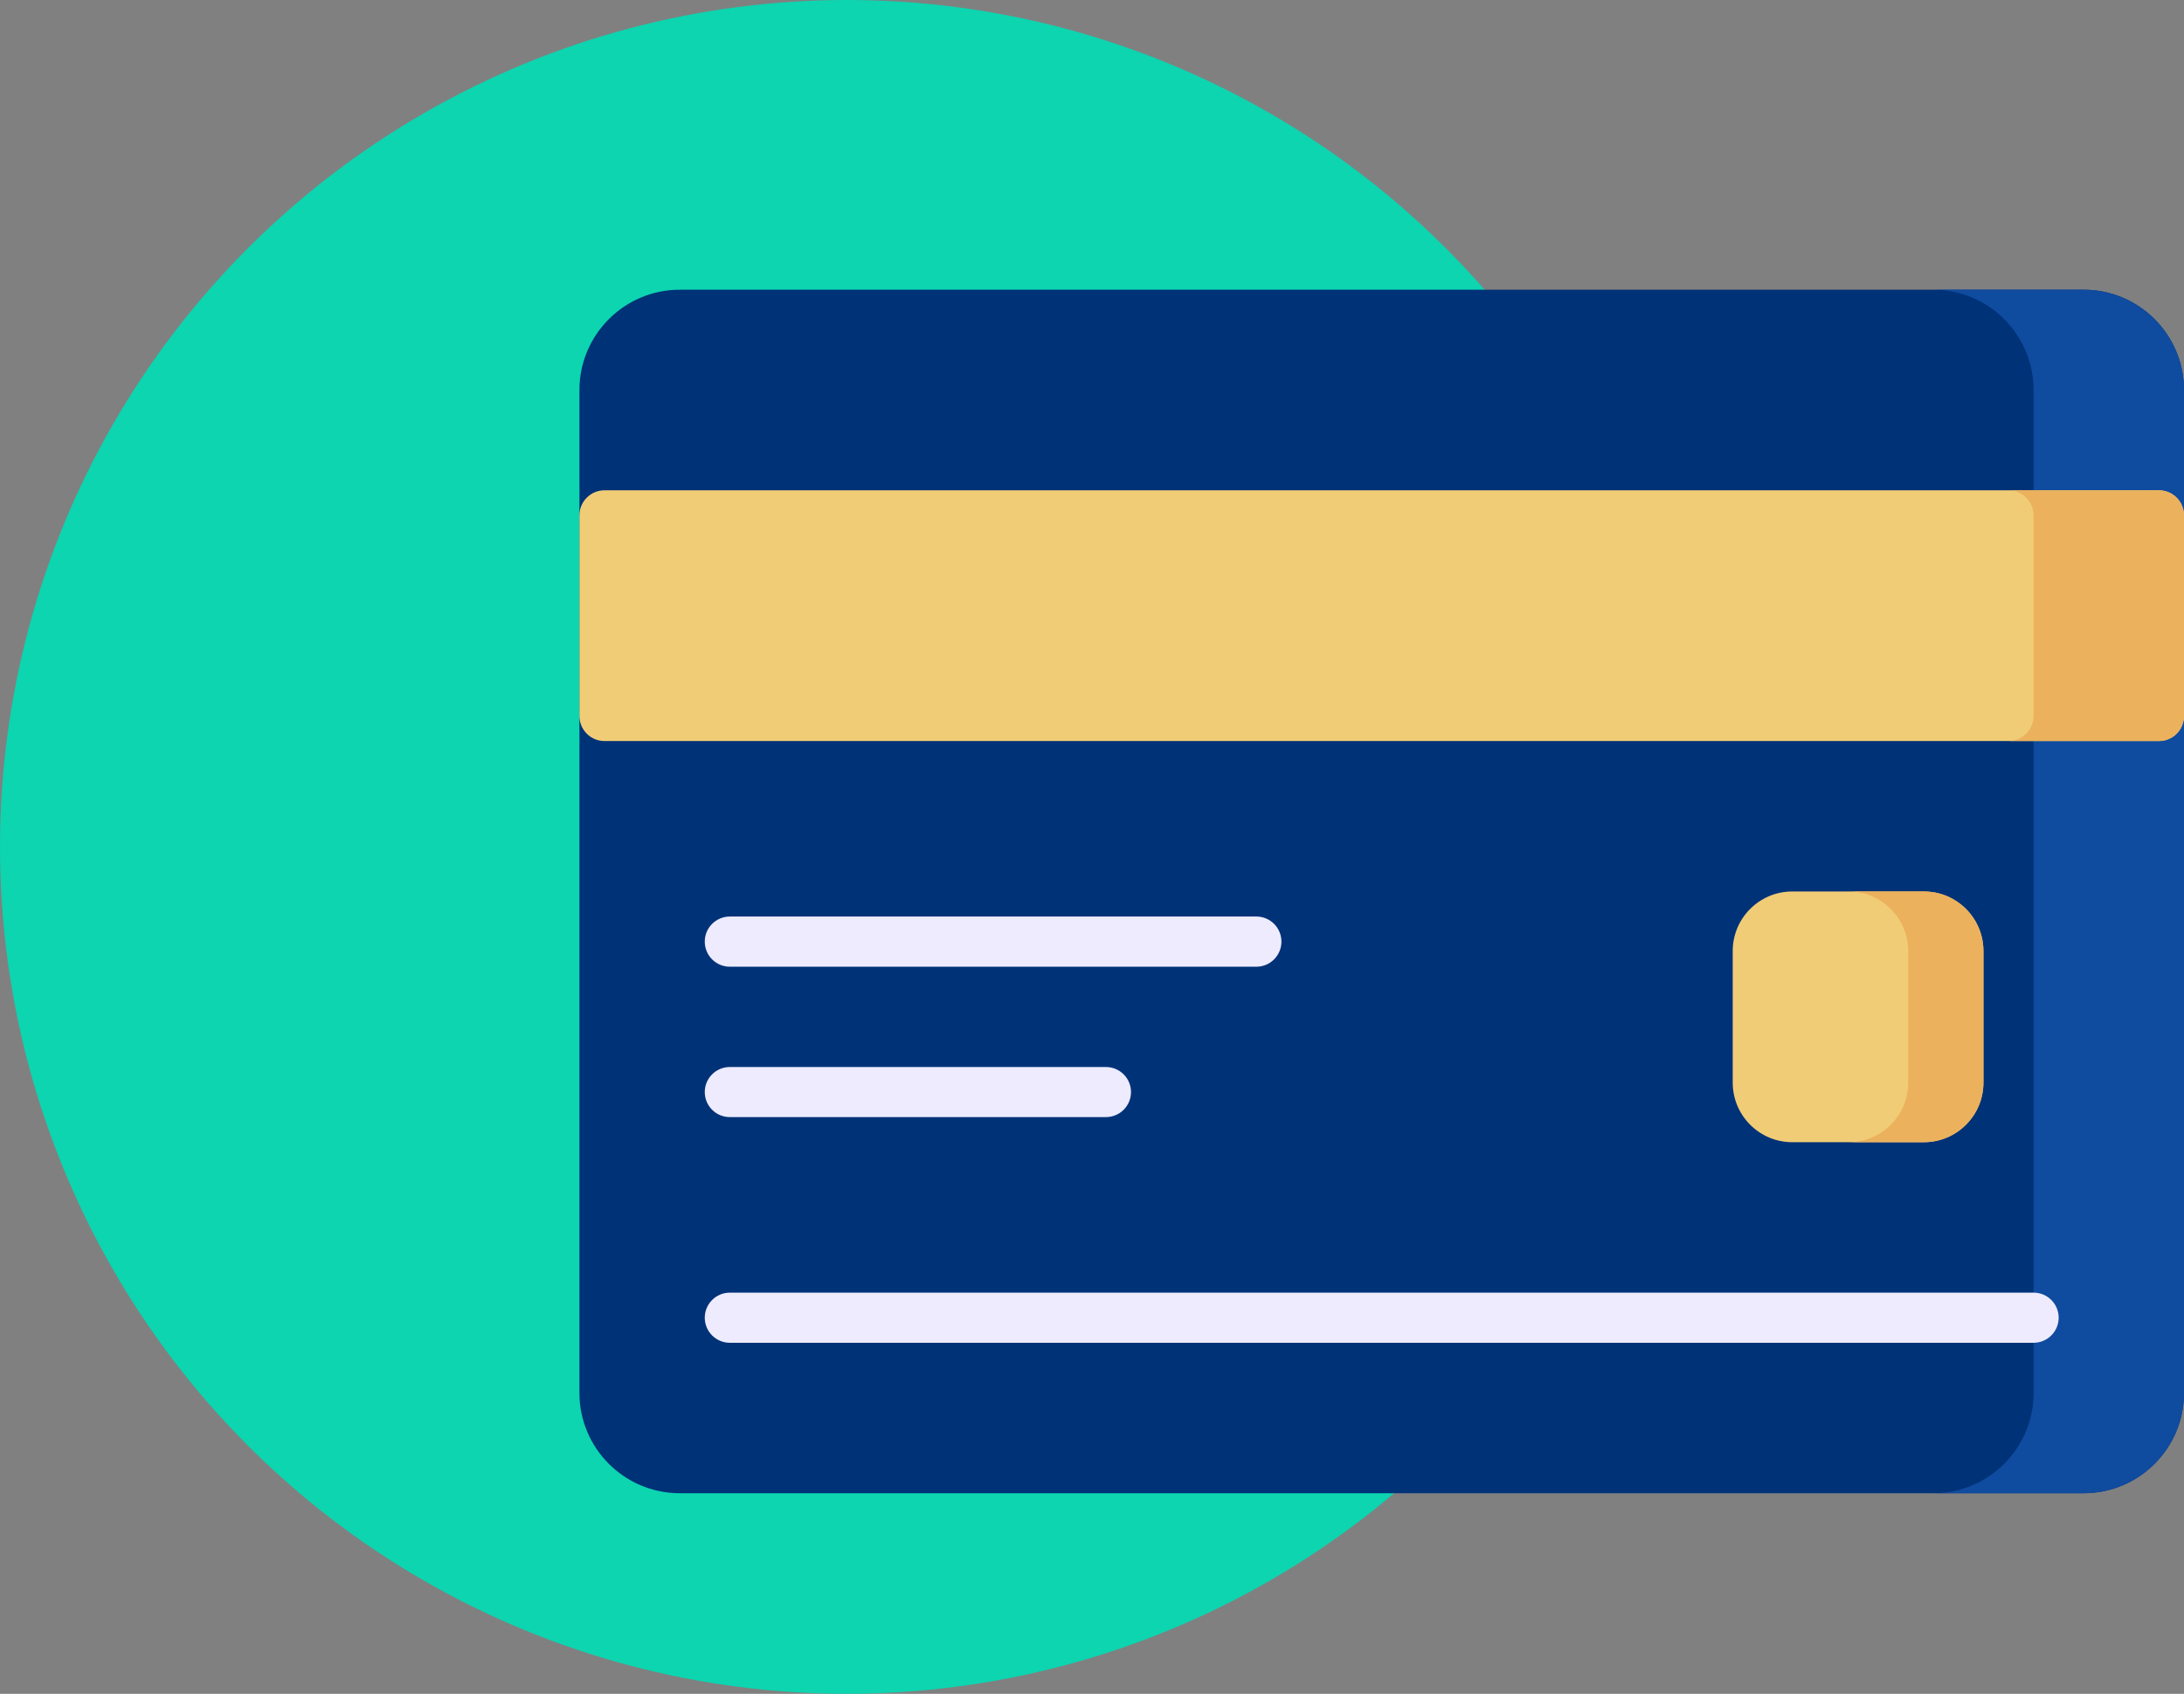 <svg width="49" height="38" viewBox="0 0 49 38" fill="none" xmlns="http://www.w3.org/2000/svg">
<rect x="0" y="0" width="49" height="38" fill="#808080" stroke="none"/>
<circle cx="19" cy="19" r="19" fill="#0CD5B0"/>
<path d="M46.75 6.5H15.25C14.009 6.5 13 7.509 13 8.75V31.25C13 32.491 14.009 33.5 15.25 33.5H46.75C47.991 33.5 49 32.491 49 31.25V8.75C49 7.509 47.991 6.5 46.75 6.5Z" fill="#003278"/>
<path d="M49 8.75V31.25C49 32.491 47.99 33.5 46.75 33.5H43.375C44.615 33.5 45.625 32.491 45.625 31.25V8.75C45.625 7.509 44.615 6.5 43.375 6.5H46.75C47.99 6.5 49 7.509 49 8.75Z" fill="#0F4B9F"/>
<path d="M48.438 11H13.562C13.252 11 13 11.252 13 11.562V16.062C13 16.373 13.252 16.625 13.562 16.625H48.438C48.748 16.625 49 16.373 49 16.062V11.562C49 11.252 48.748 11 48.438 11Z" fill="#F1CC76"/>
<path d="M49 11.562V16.062C49 16.373 48.748 16.625 48.438 16.625H45.062C45.373 16.625 45.625 16.373 45.625 16.062V11.562C45.625 11.252 45.373 11 45.062 11H48.438C48.748 11 49 11.252 49 11.562Z" fill="#EBB15D"/>
<path d="M28.188 21.688H16.375C16.064 21.688 15.812 21.436 15.812 21.125C15.812 20.814 16.064 20.562 16.375 20.562H28.188C28.498 20.562 28.75 20.814 28.75 21.125C28.75 21.436 28.498 21.688 28.188 21.688Z" fill="#EDEBFD"/>
<path d="M24.812 25.062H16.375C16.064 25.062 15.812 24.811 15.812 24.5C15.812 24.189 16.064 23.938 16.375 23.938H24.812C25.123 23.938 25.375 24.189 25.375 24.5C25.375 24.811 25.123 25.062 24.812 25.062Z" fill="#EDEBFD"/>
<path d="M45.625 30.125H16.375C16.064 30.125 15.812 29.873 15.812 29.562C15.812 29.252 16.064 29 16.375 29H45.625C45.936 29 46.188 29.252 46.188 29.562C46.188 29.873 45.936 30.125 45.625 30.125Z" fill="#EDEBFD"/>
<path d="M43.164 25.625H40.211C39.474 25.625 38.875 25.026 38.875 24.289V21.336C38.875 20.599 39.474 20 40.211 20H43.164C43.901 20 44.5 20.599 44.5 21.336V24.289C44.5 25.026 43.901 25.625 43.164 25.625Z" fill="#F1CC76"/>
<path d="M43.164 20H41.477C42.213 20 42.812 20.599 42.812 21.336V24.289C42.812 25.026 42.213 25.625 41.477 25.625H43.164C43.901 25.625 44.5 25.026 44.5 24.289V21.336C44.5 20.599 43.901 20 43.164 20Z" fill="#EBB15D"/>
</svg>
